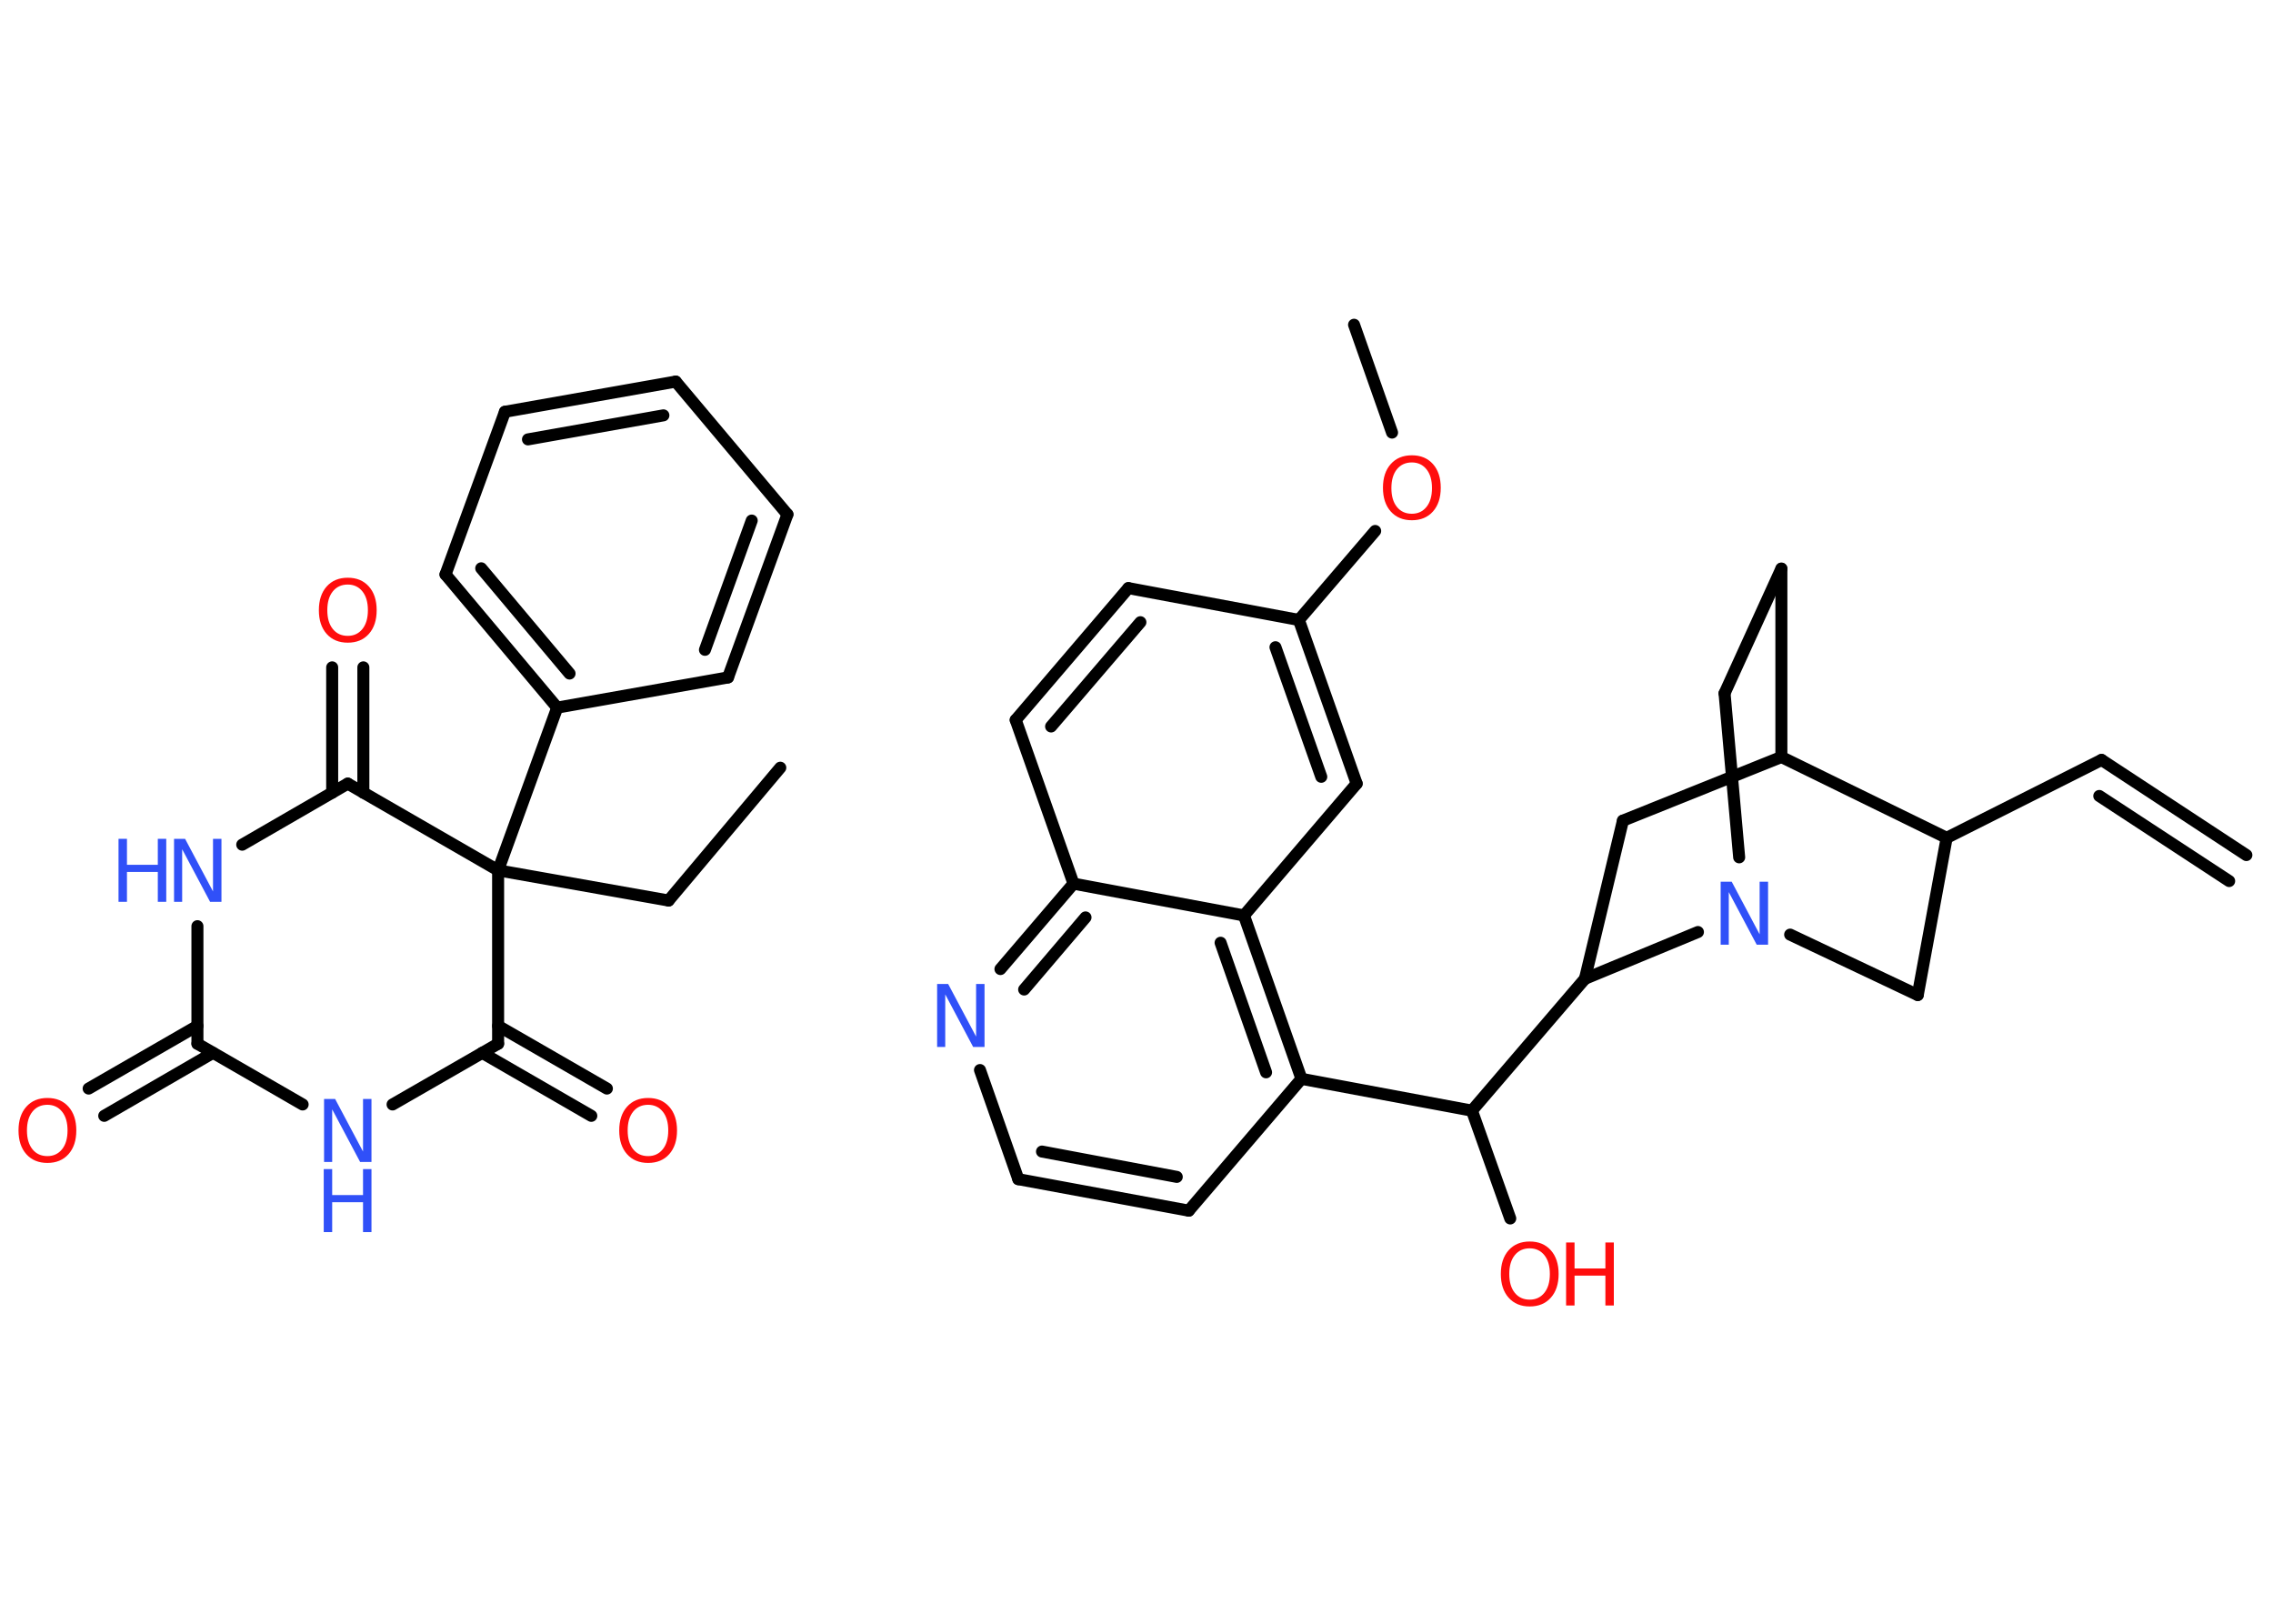 <?xml version='1.0' encoding='UTF-8'?>
<!DOCTYPE svg PUBLIC "-//W3C//DTD SVG 1.1//EN" "http://www.w3.org/Graphics/SVG/1.1/DTD/svg11.dtd">
<svg version='1.2' xmlns='http://www.w3.org/2000/svg' xmlns:xlink='http://www.w3.org/1999/xlink' width='70.0mm' height='50.0mm' viewBox='0 0 70.0 50.0'>
  <desc>Generated by the Chemistry Development Kit (http://github.com/cdk)</desc>
  <g stroke-linecap='round' stroke-linejoin='round' stroke='#000000' stroke-width='.37' fill='#FF0D0D'>
    <rect x='.0' y='.0' width='70.0' height='50.0' fill='#FFFFFF' stroke='none'/>
    <g id='mol1' class='mol'>
      <line id='mol1bnd1' class='bond' x1='24.03' y1='23.64' x2='20.59' y2='27.73'/>
      <line id='mol1bnd2' class='bond' x1='20.59' y1='27.73' x2='15.34' y2='26.8'/>
      <line id='mol1bnd3' class='bond' x1='15.34' y1='26.8' x2='15.34' y2='32.14'/>
      <g id='mol1bnd4' class='bond'>
        <line x1='15.34' y1='31.59' x2='18.69' y2='33.52'/>
        <line x1='14.85' y1='32.42' x2='18.21' y2='34.36'/>
      </g>
      <line id='mol1bnd5' class='bond' x1='15.34' y1='32.14' x2='12.09' y2='34.01'/>
      <line id='mol1bnd6' class='bond' x1='9.32' y1='34.01' x2='6.08' y2='32.14'/>
      <g id='mol1bnd7' class='bond'>
        <line x1='6.56' y1='32.42' x2='3.21' y2='34.36'/>
        <line x1='6.08' y1='31.59' x2='2.73' y2='33.52'/>
      </g>
      <line id='mol1bnd8' class='bond' x1='6.08' y1='32.14' x2='6.08' y2='28.52'/>
      <line id='mol1bnd9' class='bond' x1='7.46' y1='26.01' x2='10.71' y2='24.13'/>
      <line id='mol1bnd10' class='bond' x1='15.34' y1='26.8' x2='10.71' y2='24.13'/>
      <g id='mol1bnd11' class='bond'>
        <line x1='10.23' y1='24.41' x2='10.23' y2='20.55'/>
        <line x1='11.19' y1='24.41' x2='11.19' y2='20.55'/>
      </g>
      <line id='mol1bnd12' class='bond' x1='15.34' y1='26.8' x2='17.16' y2='21.79'/>
      <g id='mol1bnd13' class='bond'>
        <line x1='13.72' y1='17.69' x2='17.16' y2='21.79'/>
        <line x1='14.82' y1='17.5' x2='17.54' y2='20.74'/>
      </g>
      <line id='mol1bnd14' class='bond' x1='13.72' y1='17.69' x2='15.55' y2='12.68'/>
      <g id='mol1bnd15' class='bond'>
        <line x1='20.81' y1='11.75' x2='15.55' y2='12.68'/>
        <line x1='20.43' y1='12.79' x2='16.26' y2='13.53'/>
      </g>
      <line id='mol1bnd16' class='bond' x1='20.81' y1='11.75' x2='24.25' y2='15.84'/>
      <g id='mol1bnd17' class='bond'>
        <line x1='22.42' y1='20.86' x2='24.25' y2='15.84'/>
        <line x1='21.71' y1='20.01' x2='23.15' y2='16.03'/>
      </g>
      <line id='mol1bnd18' class='bond' x1='17.16' y1='21.79' x2='22.42' y2='20.86'/>
      <line id='mol1bnd19' class='bond' x1='41.7' y1='10.0' x2='42.87' y2='13.32'/>
      <line id='mol1bnd20' class='bond' x1='42.35' y1='16.35' x2='40.0' y2='19.09'/>
      <g id='mol1bnd21' class='bond'>
        <line x1='41.78' y1='24.13' x2='40.0' y2='19.09'/>
        <line x1='40.69' y1='23.92' x2='39.28' y2='19.93'/>
      </g>
      <line id='mol1bnd22' class='bond' x1='41.78' y1='24.13' x2='38.31' y2='28.19'/>
      <g id='mol1bnd23' class='bond'>
        <line x1='40.08' y1='33.22' x2='38.31' y2='28.19'/>
        <line x1='38.99' y1='33.02' x2='37.59' y2='29.03'/>
      </g>
      <line id='mol1bnd24' class='bond' x1='40.08' y1='33.22' x2='36.61' y2='37.28'/>
      <g id='mol1bnd25' class='bond'>
        <line x1='31.36' y1='36.31' x2='36.61' y2='37.28'/>
        <line x1='32.09' y1='35.46' x2='36.24' y2='36.24'/>
      </g>
      <line id='mol1bnd26' class='bond' x1='31.36' y1='36.31' x2='30.18' y2='32.95'/>
      <g id='mol1bnd27' class='bond'>
        <line x1='33.06' y1='27.21' x2='30.81' y2='29.84'/>
        <line x1='33.43' y1='28.25' x2='31.54' y2='30.47'/>
      </g>
      <line id='mol1bnd28' class='bond' x1='38.31' y1='28.19' x2='33.06' y2='27.21'/>
      <line id='mol1bnd29' class='bond' x1='33.06' y1='27.21' x2='31.28' y2='22.17'/>
      <g id='mol1bnd30' class='bond'>
        <line x1='34.75' y1='18.11' x2='31.28' y2='22.17'/>
        <line x1='35.12' y1='19.16' x2='32.37' y2='22.37'/>
      </g>
      <line id='mol1bnd31' class='bond' x1='40.0' y1='19.09' x2='34.75' y2='18.11'/>
      <line id='mol1bnd32' class='bond' x1='40.08' y1='33.22' x2='45.33' y2='34.2'/>
      <line id='mol1bnd33' class='bond' x1='45.33' y1='34.2' x2='46.51' y2='37.52'/>
      <line id='mol1bnd34' class='bond' x1='45.33' y1='34.2' x2='48.81' y2='30.14'/>
      <line id='mol1bnd35' class='bond' x1='48.81' y1='30.14' x2='49.98' y2='25.27'/>
      <line id='mol1bnd36' class='bond' x1='49.98' y1='25.27' x2='54.86' y2='23.31'/>
      <line id='mol1bnd37' class='bond' x1='54.86' y1='23.31' x2='54.86' y2='17.51'/>
      <line id='mol1bnd38' class='bond' x1='54.86' y1='17.51' x2='53.11' y2='21.35'/>
      <line id='mol1bnd39' class='bond' x1='53.11' y1='21.35' x2='53.56' y2='26.4'/>
      <line id='mol1bnd40' class='bond' x1='48.81' y1='30.14' x2='52.29' y2='28.7'/>
      <line id='mol1bnd41' class='bond' x1='55.13' y1='28.78' x2='59.06' y2='30.64'/>
      <line id='mol1bnd42' class='bond' x1='59.06' y1='30.64' x2='59.95' y2='25.8'/>
      <line id='mol1bnd43' class='bond' x1='54.86' y1='23.31' x2='59.95' y2='25.8'/>
      <line id='mol1bnd44' class='bond' x1='59.95' y1='25.8' x2='64.72' y2='23.4'/>
      <g id='mol1bnd45' class='bond'>
        <line x1='64.72' y1='23.4' x2='69.18' y2='26.33'/>
        <line x1='64.65' y1='24.51' x2='68.65' y2='27.13'/>
      </g>
      <path id='mol1atm5' class='atom' d='M19.96 34.02q-.29 .0 -.46 .21q-.17 .21 -.17 .58q.0 .37 .17 .58q.17 .21 .46 .21q.28 .0 .45 -.21q.17 -.21 .17 -.58q.0 -.37 -.17 -.58q-.17 -.21 -.45 -.21zM19.96 33.81q.41 .0 .65 .27q.24 .27 .24 .73q.0 .46 -.24 .73q-.24 .27 -.65 .27q-.41 .0 -.65 -.27q-.24 -.27 -.24 -.73q.0 -.46 .24 -.73q.24 -.27 .65 -.27z' stroke='none'/>
      <g id='mol1atm6' class='atom'>
        <path d='M9.97 33.84h.35l.86 1.62v-1.62h.26v1.94h-.35l-.86 -1.62v1.62h-.25v-1.94z' stroke='none' fill='#3050F8'/>
        <path d='M9.97 36.0h.26v.8h.95v-.8h.26v1.94h-.26v-.92h-.95v.92h-.26v-1.94z' stroke='none' fill='#3050F8'/>
      </g>
      <path id='mol1atm8' class='atom' d='M1.46 34.02q-.29 .0 -.46 .21q-.17 .21 -.17 .58q.0 .37 .17 .58q.17 .21 .46 .21q.28 .0 .45 -.21q.17 -.21 .17 -.58q.0 -.37 -.17 -.58q-.17 -.21 -.45 -.21zM1.46 33.81q.41 .0 .65 .27q.24 .27 .24 .73q.0 .46 -.24 .73q-.24 .27 -.65 .27q-.41 .0 -.65 -.27q-.24 -.27 -.24 -.73q.0 -.46 .24 -.73q.24 -.27 .65 -.27z' stroke='none'/>
      <g id='mol1atm9' class='atom'>
        <path d='M5.35 25.83h.35l.86 1.62v-1.62h.26v1.94h-.35l-.86 -1.62v1.62h-.25v-1.94z' stroke='none' fill='#3050F8'/>
        <path d='M3.65 25.83h.26v.8h.95v-.8h.26v1.94h-.26v-.92h-.95v.92h-.26v-1.94z' stroke='none' fill='#3050F8'/>
      </g>
      <path id='mol1atm11' class='atom' d='M10.71 18.0q-.29 .0 -.46 .21q-.17 .21 -.17 .58q.0 .37 .17 .58q.17 .21 .46 .21q.28 .0 .45 -.21q.17 -.21 .17 -.58q.0 -.37 -.17 -.58q-.17 -.21 -.45 -.21zM10.71 17.79q.41 .0 .65 .27q.24 .27 .24 .73q.0 .46 -.24 .73q-.24 .27 -.65 .27q-.41 .0 -.65 -.27q-.24 -.27 -.24 -.73q.0 -.46 .24 -.73q.24 -.27 .65 -.27z' stroke='none'/>
      <path id='mol1atm19' class='atom' d='M43.48 14.24q-.29 .0 -.46 .21q-.17 .21 -.17 .58q.0 .37 .17 .58q.17 .21 .46 .21q.28 .0 .45 -.21q.17 -.21 .17 -.58q.0 -.37 -.17 -.58q-.17 -.21 -.45 -.21zM43.48 14.02q.41 .0 .65 .27q.24 .27 .24 .73q.0 .46 -.24 .73q-.24 .27 -.65 .27q-.41 .0 -.65 -.27q-.24 -.27 -.24 -.73q.0 -.46 .24 -.73q.24 -.27 .65 -.27z' stroke='none'/>
      <path id='mol1atm26' class='atom' d='M28.85 30.3h.35l.86 1.62v-1.62h.26v1.94h-.35l-.86 -1.62v1.62h-.25v-1.94z' stroke='none' fill='#3050F8'/>
      <g id='mol1atm31' class='atom'>
        <path d='M47.11 38.44q-.29 .0 -.46 .21q-.17 .21 -.17 .58q.0 .37 .17 .58q.17 .21 .46 .21q.28 .0 .45 -.21q.17 -.21 .17 -.58q.0 -.37 -.17 -.58q-.17 -.21 -.45 -.21zM47.11 38.23q.41 .0 .65 .27q.24 .27 .24 .73q.0 .46 -.24 .73q-.24 .27 -.65 .27q-.41 .0 -.65 -.27q-.24 -.27 -.24 -.73q.0 -.46 .24 -.73q.24 -.27 .65 -.27z' stroke='none'/>
        <path d='M48.23 38.26h.26v.8h.95v-.8h.26v1.94h-.26v-.92h-.95v.92h-.26v-1.94z' stroke='none'/>
      </g>
      <path id='mol1atm37' class='atom' d='M52.98 27.15h.35l.86 1.62v-1.62h.26v1.94h-.35l-.86 -1.62v1.62h-.25v-1.94z' stroke='none' fill='#3050F8'/>
    </g>
  </g>
</svg>
